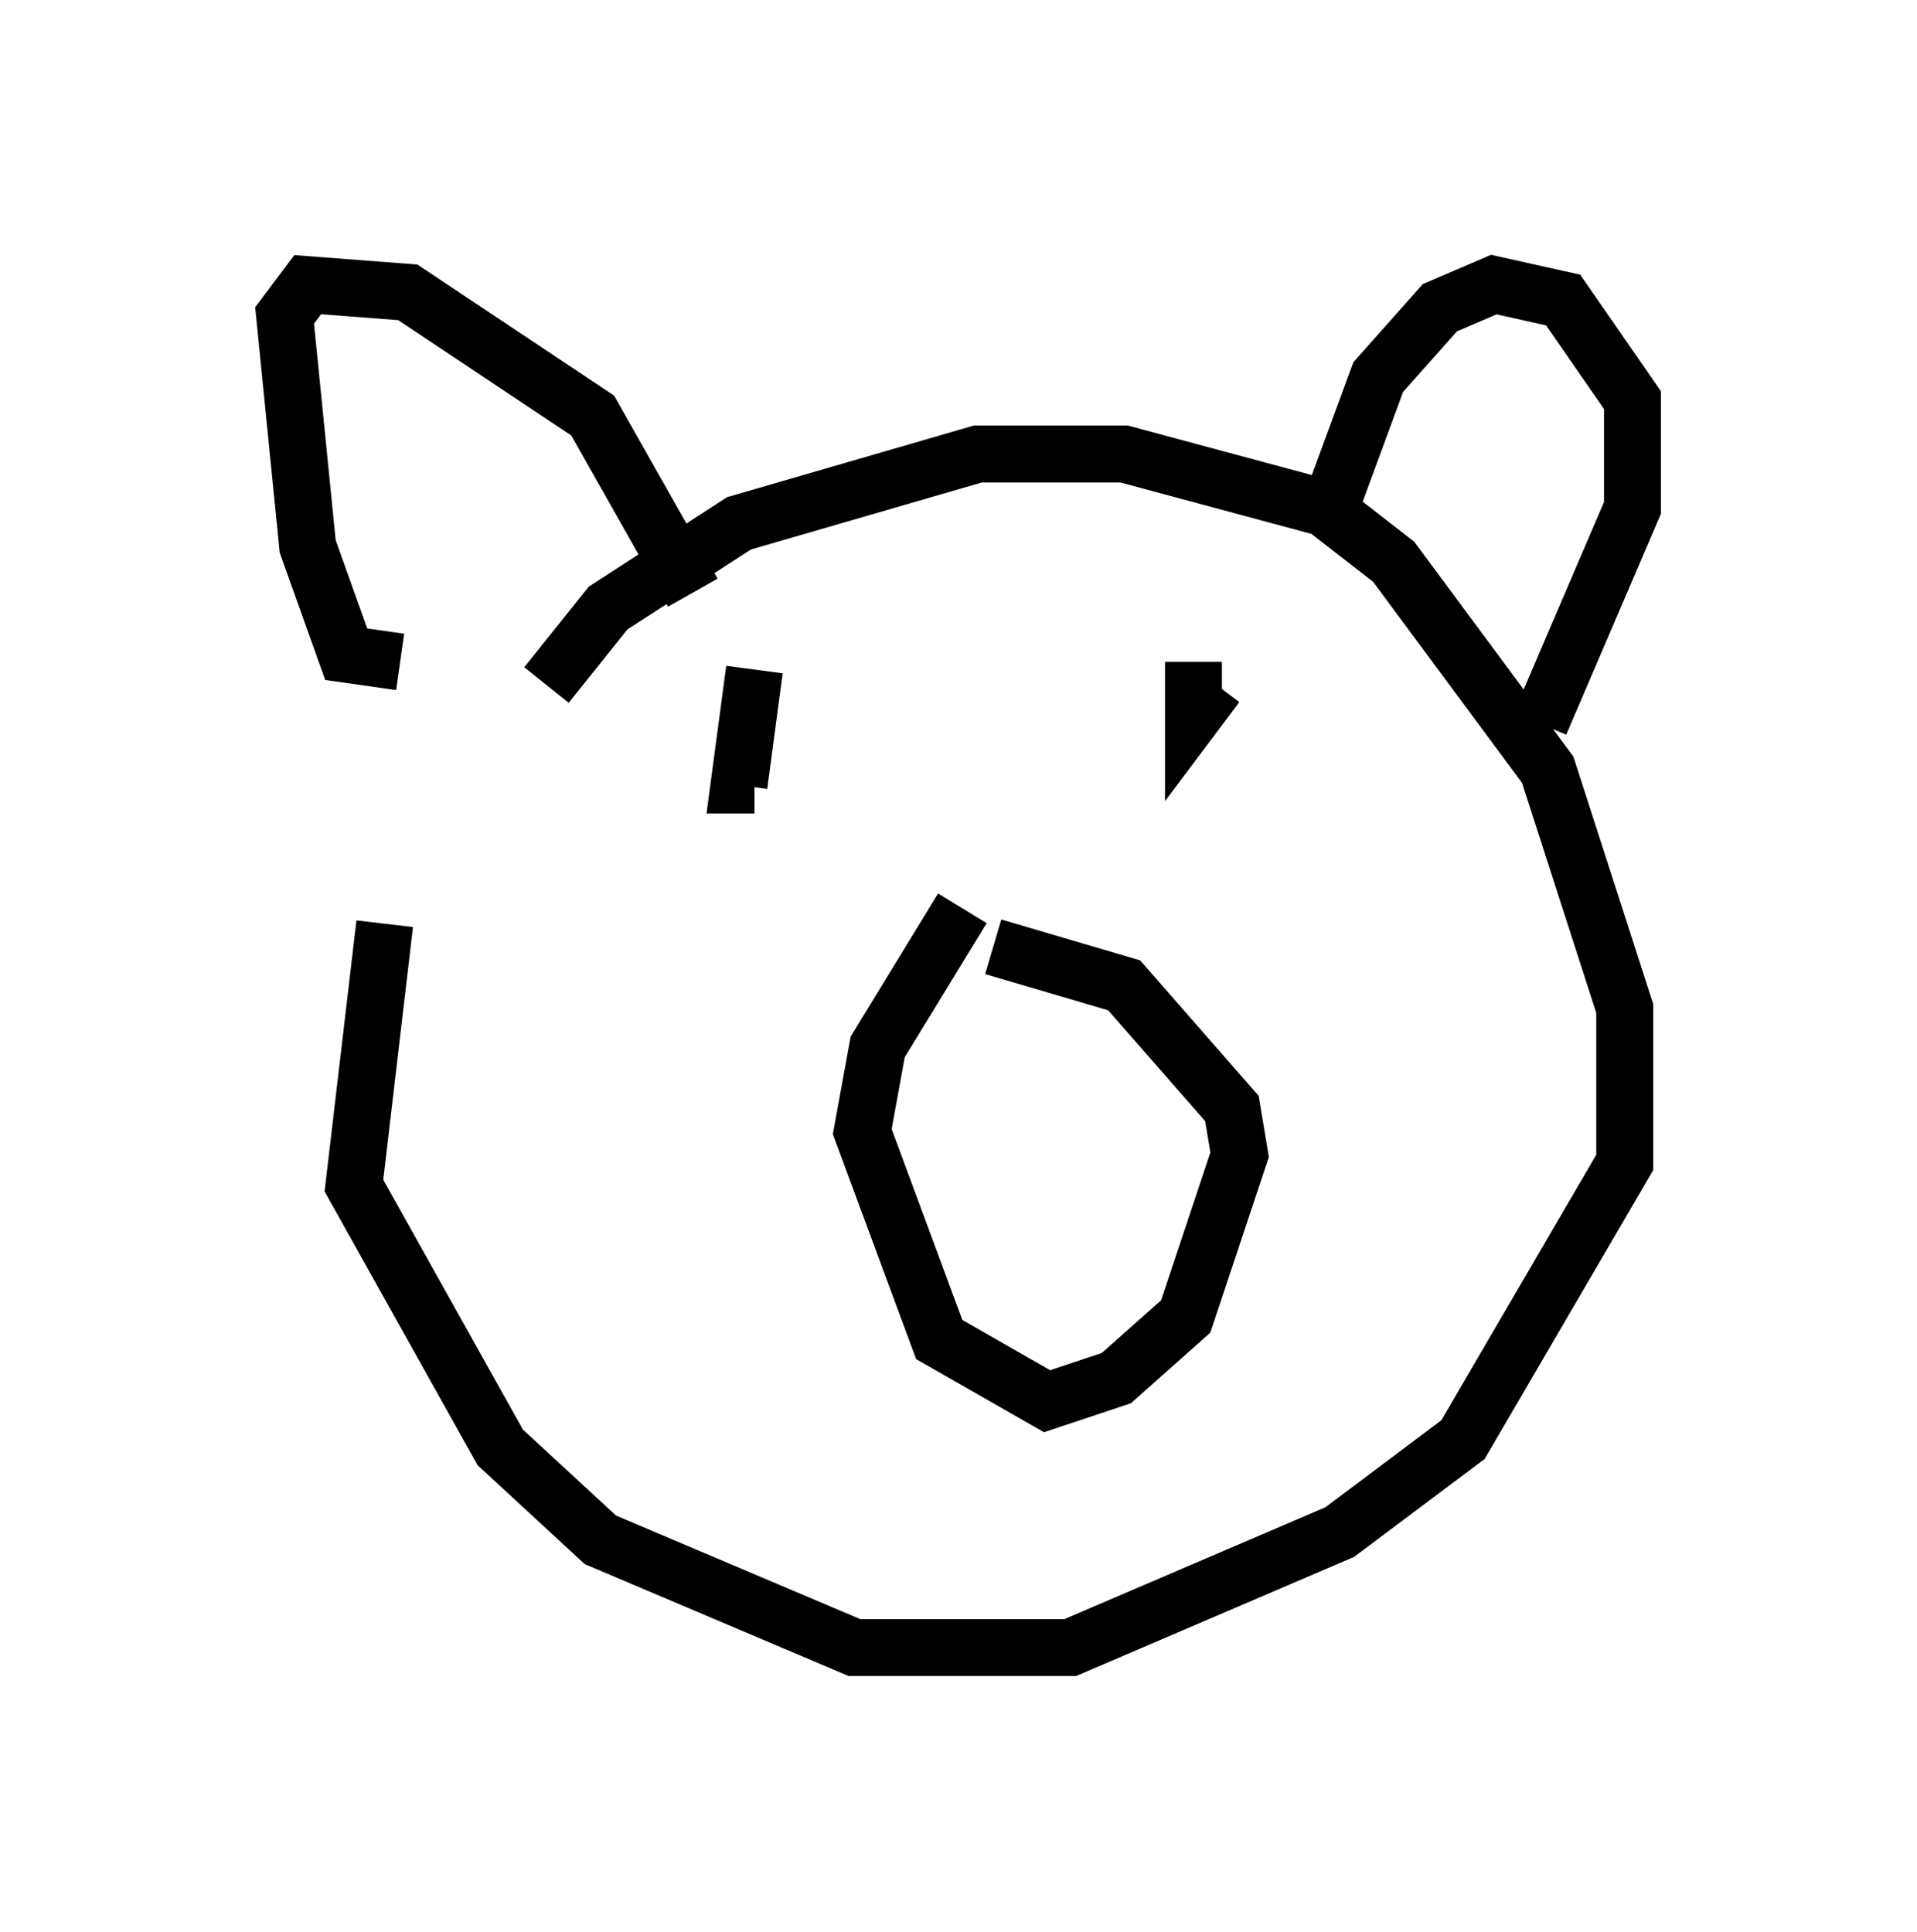 <?xml version="1.0" encoding="utf-8" ?>
<svg baseProfile="full" height="33.951" version="1.1" width="33.68" xmlns="http://www.w3.org/2000/svg" xmlns:ev="http://www.w3.org/2001/xml-events" xmlns:xlink="http://www.w3.org/1999/xlink"><defs /><rect fill="white" height="33.951" width="33.68" x="0" y="0" /><path d="M9.33, 10.819 m-2.571, 5.413 l-0.541, 4.601 2.571, 4.601 l1.759, 1.624 4.465, 1.894 l3.789, 0.0 4.736, -2.03 l2.165, -1.624 2.842, -4.871 l0.0, -2.706 -1.353, -4.195 l-2.706, -3.654 -1.218, -0.947 l-3.518, -0.947 -2.571, 0.0 l-4.195, 1.218 -2.3, 1.488 l-1.083, 1.353 m7.307, 3.924 l-1.488, 2.436 -0.271, 1.488 l1.353, 3.654 1.894, 1.083 l1.218, -0.406 1.218, -1.083 l0.947, -2.842 -0.135, -0.812 l-1.894, -2.165 -2.3, -0.677 m-4.195, -4.871 l-0.271, 2.03 0.271, 0.0 m7.713, -2.165 l0.0, 0.947 0.406, -0.541 m-14.344, -0.406 l-0.947, -0.135 -0.677, -1.894 l-0.406, -4.059 0.406, -0.541 l1.759, 0.135 3.248, 2.165 l1.759, 3.112 m11.096, -1.218 l0.947, -2.571 1.083, -1.218 l0.947, -0.406 1.218, 0.271 l1.218, 1.759 0.0, 1.894 l-1.624, 3.789 " fill="none" stroke="black" stroke-width="1" /></svg>